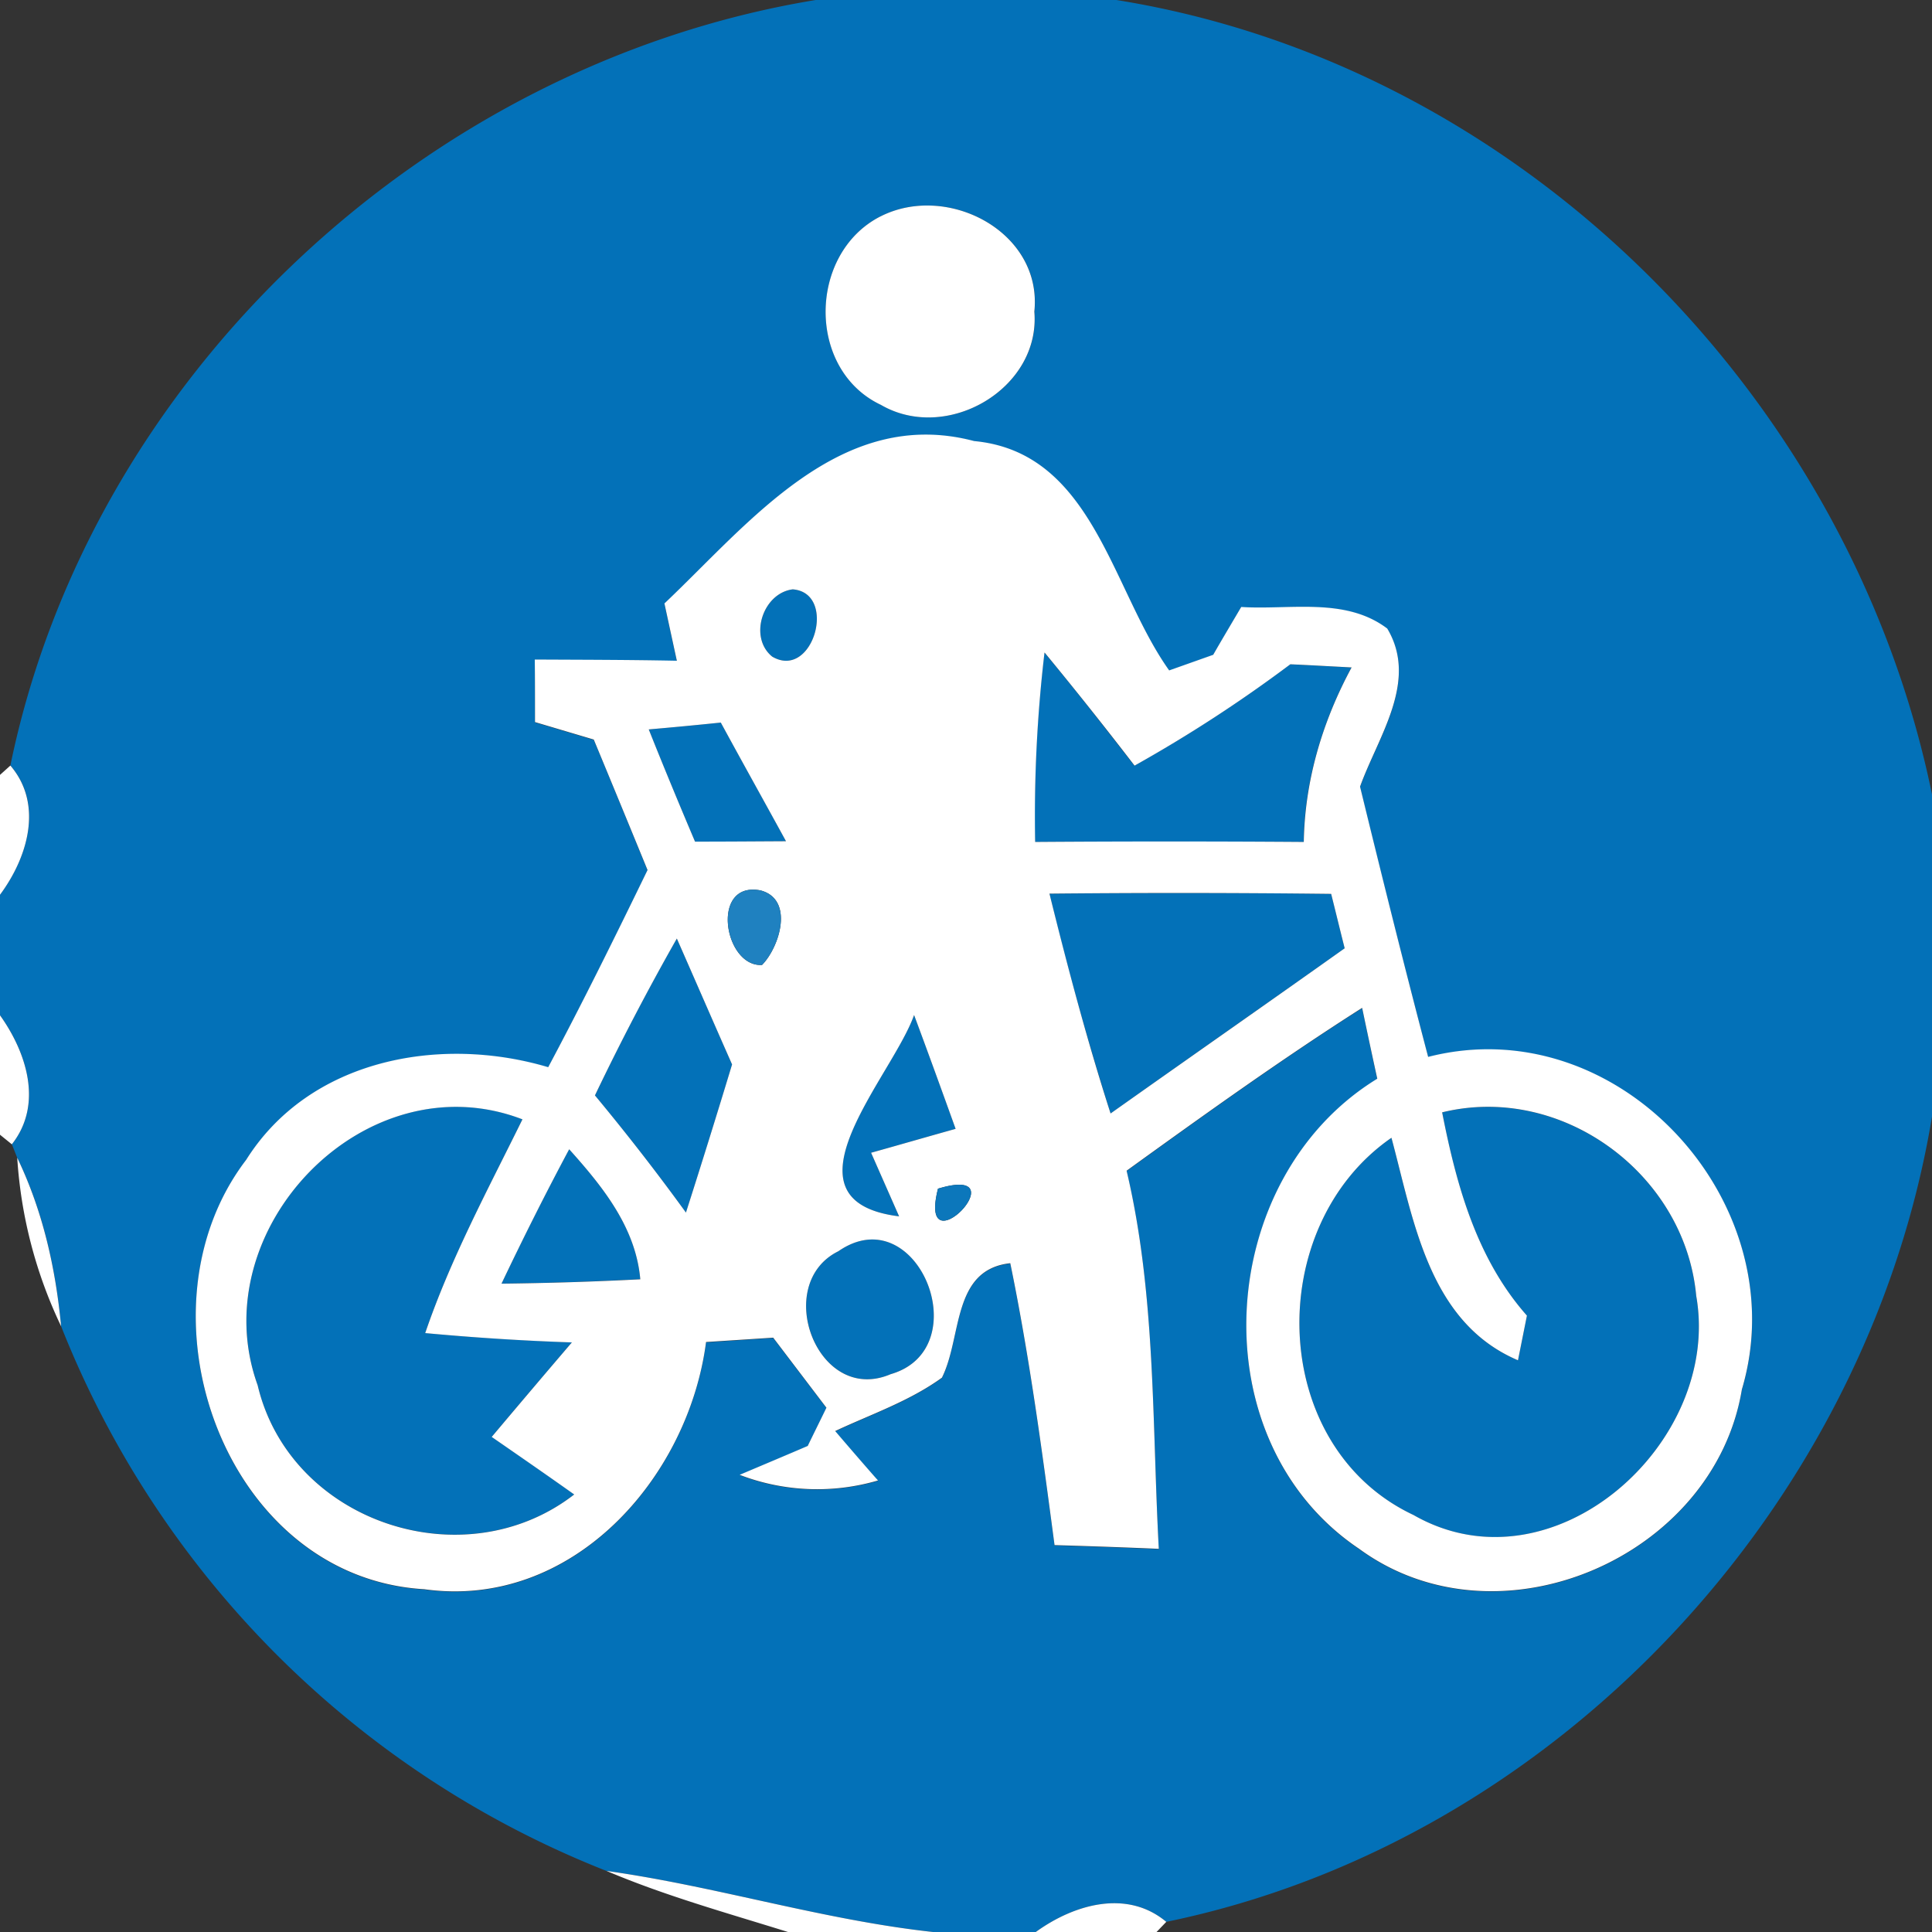 <svg xmlns="http://www.w3.org/2000/svg" width="24" height="24">
    <rect width="100%" height="100%" fill="#333333" stroke="none"/>
    <path fill="#0371b8" d="M10.139 0h3.729C18.887.805 22.985 4.919 24 9.868v4.003c-.803 4.849-4.681 9.009-9.512 10.003-.493-.413-1.156-.212-1.621.126H11.59c-1.37-.15-2.692-.568-4.057-.759a12.023 12.023 0 0 1-6.774-6.766c-.067-.723-.227-1.435-.545-2.093l-.067-.168c.392-.495.183-1.141-.147-1.603v-1.497c.341-.459.545-1.12.129-1.605.994-4.834 5.159-8.715 10.01-9.51zm.798 2.689c-.898.459-.919 1.905.008 2.341.818.475 1.985-.201 1.905-1.159.103-.994-1.084-1.605-1.912-1.182zM8.253 7.497l.155.715c-.588-.013-1.177-.013-1.765-.015.003.196.003.583.003.777l.73.217c.225.539.446 1.079.668 1.621-.4.823-.803 1.641-1.234 2.449-1.345-.4-2.965-.101-3.752 1.151-1.437 1.881-.274 5.19 2.214 5.334 1.83.255 3.277-1.37 3.499-3.071l.834-.054.661.87c-.057.119-.175.356-.232.475-.212.09-.635.268-.846.359a2.685 2.685 0 0 0 1.719.07c-.134-.152-.4-.459-.532-.614.446-.209.924-.372 1.326-.663.253-.506.121-1.342.849-1.422.237 1.156.395 2.33.55 3.502.431.013.862.028 1.295.046-.085-1.569-.036-3.159-.4-4.697.963-.694 1.925-1.386 2.926-2.023.046.219.139.661.188.88-2.023 1.239-2.227 4.495-.225 5.84 1.726 1.265 4.408.111 4.754-1.979.686-2.305-1.52-4.741-3.897-4.132a185.087 185.087 0 0 1-.846-3.357c.222-.619.73-1.308.338-1.964-.521-.395-1.21-.23-1.814-.268-.088.147-.263.444-.348.594l-.547.194c-.717-1.004-.945-2.71-2.423-2.849-1.659-.439-2.792 1.019-3.848 2.018z"/>
    <path fill="#0371b8" d="M9.848 7.321c.56.044.253 1.133-.255.836-.297-.24-.116-.79.255-.836zM12.975 8.108c.382.459.751.932 1.117 1.404a17.379 17.379 0 0 0 1.935-1.259c.191.008.57.028.761.039-.361.671-.581 1.401-.594 2.168a231.994 231.994 0 0 0-3.337 0c-.015-.787.026-1.572.116-2.351zM8.059 9.061c.299-.026.596-.054.895-.085.268.493.542.983.81 1.474-.377.003-.754.005-1.13.005-.196-.462-.39-.926-.575-1.394zM13.037 11.102c1.166-.01 2.333-.013 3.499.003.057.227.111.452.168.676-.968.686-1.941 1.365-2.908 2.052a41.129 41.129 0 0 1-.759-2.73zM7.391 13.608c.317-.661.653-1.311 1.017-1.948.23.521.457 1.043.686 1.564-.186.614-.377 1.228-.573 1.84a27.989 27.989 0 0 0-1.13-1.455zM11.169 15.11c-1.556-.194-.083-1.737.186-2.501.175.47.346.942.516 1.414-.351.098-.699.199-1.05.297l.348.79zM3.2 17.205c-.694-1.93 1.339-4.052 3.29-3.301-.428.872-.893 1.732-1.208 2.655.606.059 1.213.093 1.822.116-.333.39-.666.782-.996 1.174.343.237.686.475 1.025.715-1.375 1.066-3.533.341-3.933-1.36zM17.915 13.819c1.486-.364 3.017.764 3.156 2.279.323 1.827-1.781 3.714-3.512 2.723-1.809-.852-1.871-3.582-.274-4.686.276 1.027.462 2.292 1.572 2.764l.111-.555c-.625-.707-.875-1.618-1.053-2.524z"/>
    <path fill="#0371b8" d="M7.071 14.276c.415.465.826.97.883 1.615-.573.028-1.148.049-1.724.054.268-.563.547-1.12.841-1.67zM10.415 15.543c.981-.679 1.742 1.213.648 1.528-.908.387-1.474-1.12-.648-1.528z"/>
    <path fill="#fff" d="M10.937 2.689c.828-.423 2.015.188 1.912 1.182.08.957-1.086 1.634-1.905 1.159-.926-.436-.906-1.881-.008-2.341zM8.253 7.497c1.055-.999 2.188-2.457 3.848-2.018 1.479.139 1.706 1.845 2.423 2.849l.547-.194c.085-.15.261-.446.348-.594.604.039 1.293-.126 1.814.268.392.655-.116 1.345-.338 1.964.274 1.123.552 2.24.846 3.357 2.377-.609 4.583 1.827 3.897 4.132-.346 2.09-3.027 3.244-4.754 1.979-2.003-1.345-1.799-4.601.225-5.84a92.002 92.002 0 0 1-.188-.88c-1.001.637-1.964 1.329-2.926 2.023.364 1.538.315 3.128.4 4.697a95.61 95.61 0 0 0-1.295-.046c-.155-1.172-.312-2.346-.55-3.502-.728.08-.596.916-.849 1.422-.403.292-.88.454-1.326.663.132.155.397.462.532.614a2.686 2.686 0 0 1-1.719-.07c.212-.09.635-.268.846-.359.057-.119.175-.356.232-.475l-.661-.87-.834.054c-.222 1.701-1.67 3.326-3.499 3.071-2.488-.145-3.652-3.453-2.214-5.334.787-1.252 2.408-1.551 3.752-1.151.431-.808.834-1.626 1.234-2.449-.222-.542-.444-1.081-.668-1.621l-.73-.217c0-.194 0-.581-.003-.777.588.003 1.177.003 1.765.015l-.155-.715zm1.595-.176c-.372.046-.552.596-.255.836.508.297.815-.792.255-.836zm3.127.787a17.4 17.4 0 0 0-.116 2.351c1.112-.008 2.225-.008 3.337 0 .013-.766.232-1.497.594-2.168-.191-.01-.57-.031-.761-.039a17.33 17.33 0 0 1-1.935 1.259 52.053 52.053 0 0 0-1.117-1.404zm-4.916.953c.186.467.379.932.575 1.394.377 0 .754-.003 1.13-.005-.268-.49-.542-.981-.81-1.474-.299.031-.596.059-.895.085zm1.407 2.926c.219-.222.403-.815-.018-.926-.63-.121-.454.955.018.926zm3.571-.885c.227.919.47 1.832.759 2.73.968-.686 1.941-1.365 2.908-2.052-.057-.225-.111-.449-.168-.676a163.245 163.245 0 0 0-3.499-.003zm-5.646 2.506c.392.472.769.957 1.13 1.455.196-.612.387-1.226.573-1.84-.23-.521-.457-1.043-.686-1.564a31.313 31.313 0 0 0-1.017 1.948zm3.778 1.502l-.348-.79c.351-.098.699-.199 1.05-.297-.17-.472-.341-.945-.516-1.414-.268.764-1.742 2.307-.186 2.501zM3.2 17.205c.4 1.701 2.557 2.426 3.933 1.36-.338-.24-.681-.477-1.025-.715.33-.392.663-.785.996-1.174a30.823 30.823 0 0 1-1.822-.116c.315-.924.779-1.783 1.208-2.655-1.951-.751-3.985 1.37-3.29 3.301zm14.715-3.386c.178.906.428 1.817 1.053 2.524l-.111.555c-1.11-.472-1.295-1.737-1.572-2.764-1.597 1.105-1.535 3.835.274 4.686 1.732.991 3.835-.895 3.512-2.723-.139-1.515-1.67-2.643-3.156-2.279zm-10.844.457c-.294.55-.573 1.107-.841 1.67a43.026 43.026 0 0 0 1.724-.054c-.057-.645-.467-1.151-.883-1.615zm4.581.49c-.261 1.035 1.043-.315 0 0zm-1.237.777c-.826.408-.261 1.915.648 1.528 1.094-.315.333-2.206-.648-1.528zM0 9.626l.129-.116c.415.485.212 1.146-.129 1.605V9.626zM0 12.612c.33.462.539 1.107.147 1.603L0 14.096v-1.484zM.214 14.382c.317.658.477 1.37.545 2.093a5.681 5.681 0 0 1-.545-2.093zM7.533 23.241c1.365.191 2.686.609 4.057.759H9.789c-.759-.237-1.525-.449-2.255-.759zM12.867 24c.465-.338 1.128-.539 1.621-.126l-.121.126h-1.499z"/>
    <path fill="#1f81c0" d="M9.466 11.987c-.472.028-.648-1.048-.018-.926.421.111.237.705.018.926z"/>
    <path fill="#0c77bb" d="M11.652 14.766c1.043-.315-.261 1.035 0 0z"/>
</svg>
